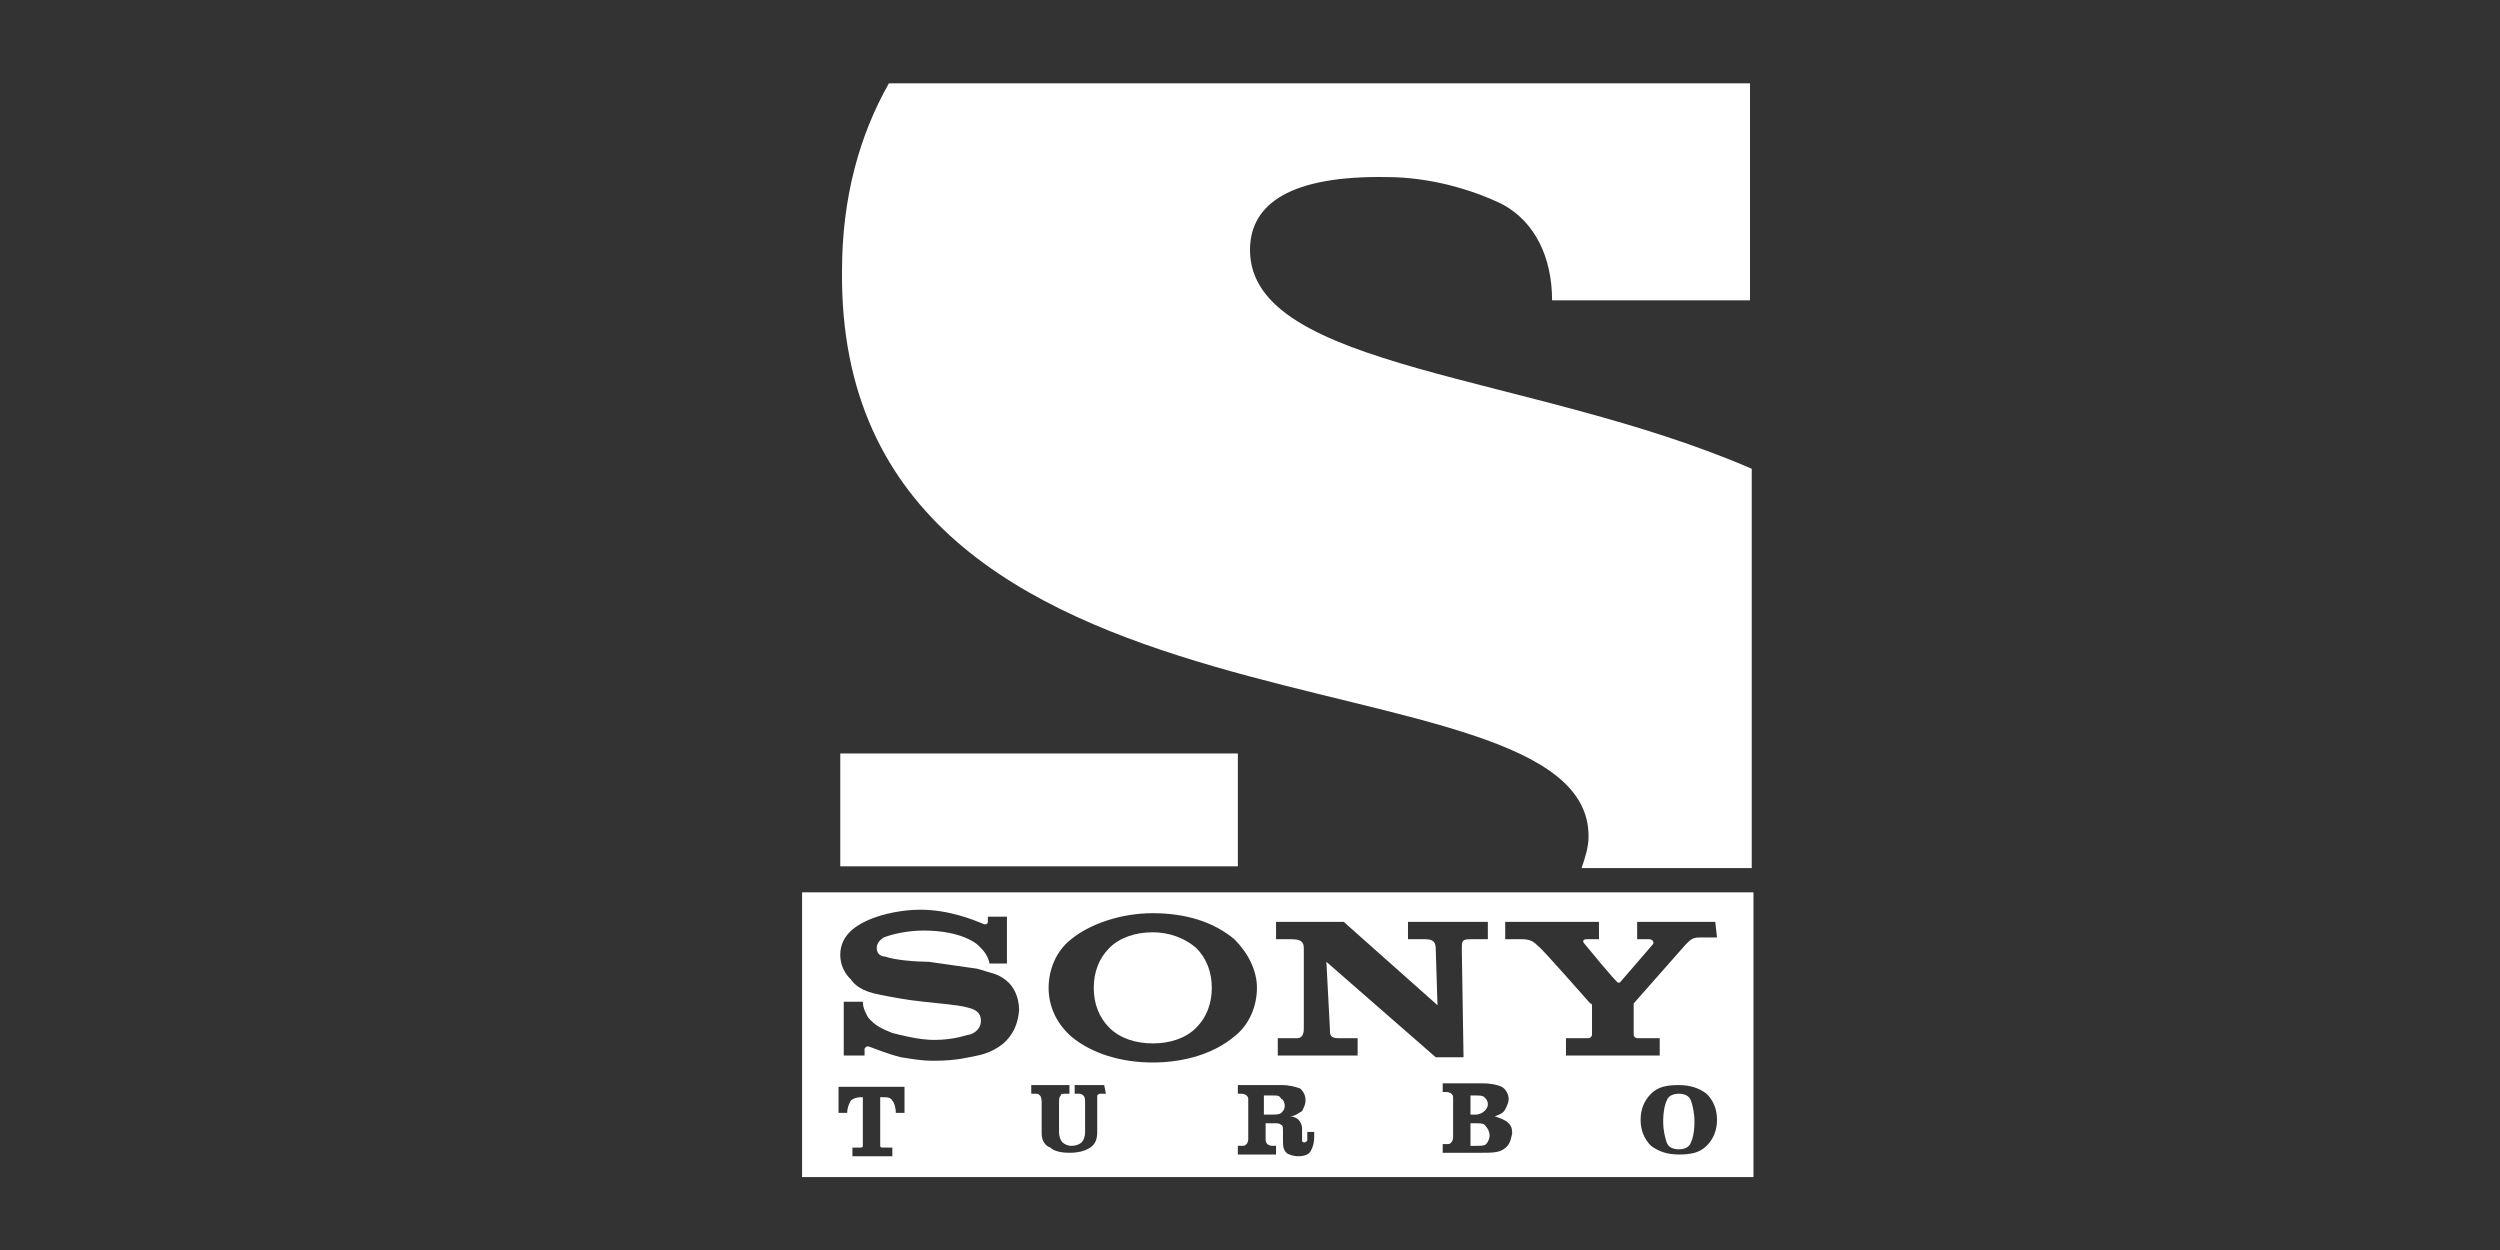 <svg id="Layer_1" xmlns="http://www.w3.org/2000/svg" viewBox="-306 162 144 72"><rect x="-306" y="162" width="144" height="72" fill="#333333" stroke="none"/><style>.st0{fill:#fff}</style><path id="XMLID_25_" class="st0" d="M-237.8 222.7v-.1z"/><path id="XMLID_20_" class="st0" d="M-237.8 222.7v-.1z"/><path id="XMLID_19_" class="st0" d="M-237.9 222.8v-.1z"/><path id="XMLID_17_" class="st0" d="M-237.9 222.8v-.1z"/><g id="XMLID_28_"><path id="XMLID_16_" class="st0" d="M-232.7 225.1h-.5v1.1h.4c.3 0 .5 0 .6-.1.1-.1.2-.2.2-.4s-.1-.4-.2-.4c-.1-.2-.2-.2-.5-.2z"/><path id="XMLID_15_" class="st0" d="M-209.3 225c-.3 0-.6.1-.7.4-.1.2-.2.6-.2 1.2 0 .5.1.9.2 1.2.1.3.4.4.7.4s.6-.1.7-.4c.1-.2.2-.6.2-1.2 0-.5-.1-.9-.2-1.2-.1-.3-.4-.4-.7-.4z"/><path id="XMLID_14_" class="st0" d="M-221 226.7h-.3v1.3h.3c.3 0 .5 0 .6-.1.1-.1.2-.3.2-.5s-.1-.4-.2-.5c-.1-.2-.3-.2-.6-.2z"/><path id="XMLID_31_" class="st0" d="M-259.8 213.4v16.4h54.8v-16.4h-54.8zm5.9 12.7h-.5c0-.3-.1-.6-.2-.7-.1-.2-.3-.2-.6-.2h-.1v2.8s0 .1.1.1H-254.6v.5h-2.3v-.5h.5s.1 0 .1-.1v-2.8h-.1c-.3 0-.5.1-.6.2-.1.2-.2.4-.2.7h-.5v-1.5h3.8v1.5zm5.7-4c-.5.4-1 .6-1.5.7-.5.1-1.2.3-2.5.3-.8 0-1.2-.1-1.9-.2-.8-.2-1.5-.5-1.8-.6-.2-.1-.3.1-.3.1v.4h-1.2v-3.1h1.1c0 .4.2.7.3.9.4.5.9.7 1.4.9.4.1 1.5.4 2.4.4 1.2 0 1.9-.3 2-.3.1 0 .7-.2.7-.8 0-.6-.5-.7-.9-.8-.4-.1-1.4-.2-2.4-.3-1-.1-2-.3-2.5-.4-1.1-.2-1.5-.6-1.7-.9 0 0-.6-.5-.6-1.4 0-1 .7-1.6 1.6-2 .9-.4 2.1-.6 3-.6 1.7 0 3.1.6 3.6.8.2.1.3 0 .3-.1v-.3h1.1v2.7h-1c-.1-.5-.4-.8-.6-1-.2-.2-.4-.3-.6-.4-.6-.3-1.5-.5-2.6-.5-.9 0-1.8.2-2.3.4-.3.2-.4.4-.4.6 0 .4.3.5.5.5.5.2 1.8.3 2.5.3l2.8.4c.3.1.7.2 1 .3s.6.3.8.5c.2.2.6.7.6 1.6-.1 1.2-.7 1.7-.9 1.9zm5.9 2.9h-.3c-.1 0-.1 0-.2.1v2.1c0 .4-.1.7-.4.9-.3.2-.7.3-1.2.3s-.9-.1-1.1-.3c-.3-.1-.5-.4-.5-.8v-1.7c0-.2 0-.4-.1-.5-.1-.1-.1-.1-.3-.1h-.1-.1v-.5h2.2v.5h-.2c-.2 0-.3 0-.3.1-.1.1-.1.2-.1.5v1.6c0 .3.1.5.2.6.1.1.3.2.5.2.3 0 .5-.1.6-.2.1-.1.2-.3.2-.6v-1.6c0-.3 0-.4-.1-.5-.1-.1-.2-.1-.3-.1h-.1-.1v-.5h1.7l.1.5zm2.7-1.8c-1.8 0-3.5-.5-4.7-1.5-.9-.8-1.3-1.8-1.3-2.8s.4-2.1 1.3-2.8c1.1-.9 2.9-1.5 4.7-1.5 1.9 0 3.5.5 4.7 1.5.8.8 1.3 1.8 1.3 2.8s-.4 2.1-1.3 2.8c-1.2 1-2.9 1.5-4.7 1.5zm9.1 5.1c-.1.2-.4.3-.7.3s-.6-.1-.7-.2c-.2-.2-.2-.4-.2-.8v-.4c0-.2 0-.4-.1-.4-.1-.1-.2-.1-.4-.1h-.5v.9c0 .1 0 .2.1.3 0 0 .1.1.3.1h.2v.5h-2.2v-.5h.2c.2 0 .2 0 .3-.1 0 0 .1-.1.1-.3v-2.2c0-.2 0-.2-.1-.3 0 0-.1-.1-.3-.1h-.2v-.5h2.5c.5 0 .8.1 1.1.2.2.2.3.4.3.7 0 .2-.1.4-.2.6-.2.1-.4.3-.7.3.2 0 .4.1.5.2.1.1.2.3.2.5v.7c0 .1.1.1.1.1.1 0 .1 0 .2-.1v-.5h.4v.2c0 .5-.1.7-.2.9zm1.1-7.1c0 .4 0 .6.5.6h1.1v1h-4.6v-1h1.1c.4 0 .4-.4.4-.6v-4.5c0-.3 0-.6-.7-.6h-.9v-1h3.9l5.4 4.8-.1-3.2c0-.4-.1-.6-.6-.6h-1v-1h4.6v1h-1c-.5 0-.5.1-.5.6l.1 6.2h-1.6l-6.3-5.5.2 3.8zm10 7c-.3.2-.7.2-1.3.2h-2.2v-.5h.2c.2 0 .2 0 .3-.1 0 0 .1-.1.1-.3v-2.2c0-.2 0-.2-.1-.3 0 0-.1-.1-.3-.1h-.2v-.5h2.3c.5 0 .9.1 1.1.2.2.1.4.4.4.7 0 .2-.1.4-.2.6-.1.2-.3.3-.6.4.3.1.6.2.8.4s.2.4.2.6c-.1.5-.2.7-.5.9zm11.7-.2c-.4.4-.9.5-1.6.5-.7 0-1.2-.2-1.6-.5-.4-.4-.6-.9-.6-1.5s.2-1.1.6-1.5.9-.5 1.6-.5c.7 0 1.2.2 1.6.5.4.4.6.9.6 1.5s-.2 1.1-.6 1.5zm.6-12h-1c-.4 0-.5.1-.8.4-.1.1-2.9 3.3-3 3.4v1.8c0 .1.1.2.2.2h1.3v1h-5.4v-1h1.3c.1 0 .2-.1.2-.2v-1.7s0-.1-.1-.1c-.1-.1-2.8-3.2-3-3.3-.2-.2-.4-.4-.9-.4h-1v-1h5.4v1h-.7c-.2 0-.3.1-.1.3 0 0 1.8 2.2 1.9 2.2h.1l1.9-2.2c.1-.1 0-.3-.2-.3h-.7v-1h4.5l.1.9z"/><path id="XMLID_3_" class="st0" d="M-220.5 226c.1-.1.2-.2.2-.4s-.1-.3-.2-.4c-.1-.1-.3-.1-.5-.1h-.3v1.1h.3c.2 0 .4-.1.5-.2z"/><path id="XMLID_2_" class="st0" d="M-239.6 215.7c-1 0-1.9.3-2.5.9-.6.6-.9 1.4-.9 2.3 0 .9.3 1.7.9 2.3.6.6 1.5.9 2.5.9s1.9-.3 2.5-.9c.6-.6.9-1.4.9-2.3 0-.9-.3-1.7-.9-2.3-.7-.6-1.6-.9-2.5-.9z"/></g><g id="XMLID_1_"><g id="XMLID_5_"><path id="XMLID_6_" class="st0" d="M-234 176.4c0-2.7 2.4-4.3 7.9-4.2 2.4 0 4.9.7 6.7 1.6 1.8 1 2.8 3 2.8 5.5h11.4v-12.5h-49.6c-1.7 3-2.7 6.6-2.7 10.8-.3 28.7 43.1 21.2 43 32.6 0 .6-.2 1.2-.4 1.8h9.8v-23c-12.7-5.5-28.9-5.7-28.9-12.6z"/></g><path id="XMLID_4_" class="st0" d="M-257.6 205.4h22.9v6.5h-22.9z"/></g></svg>